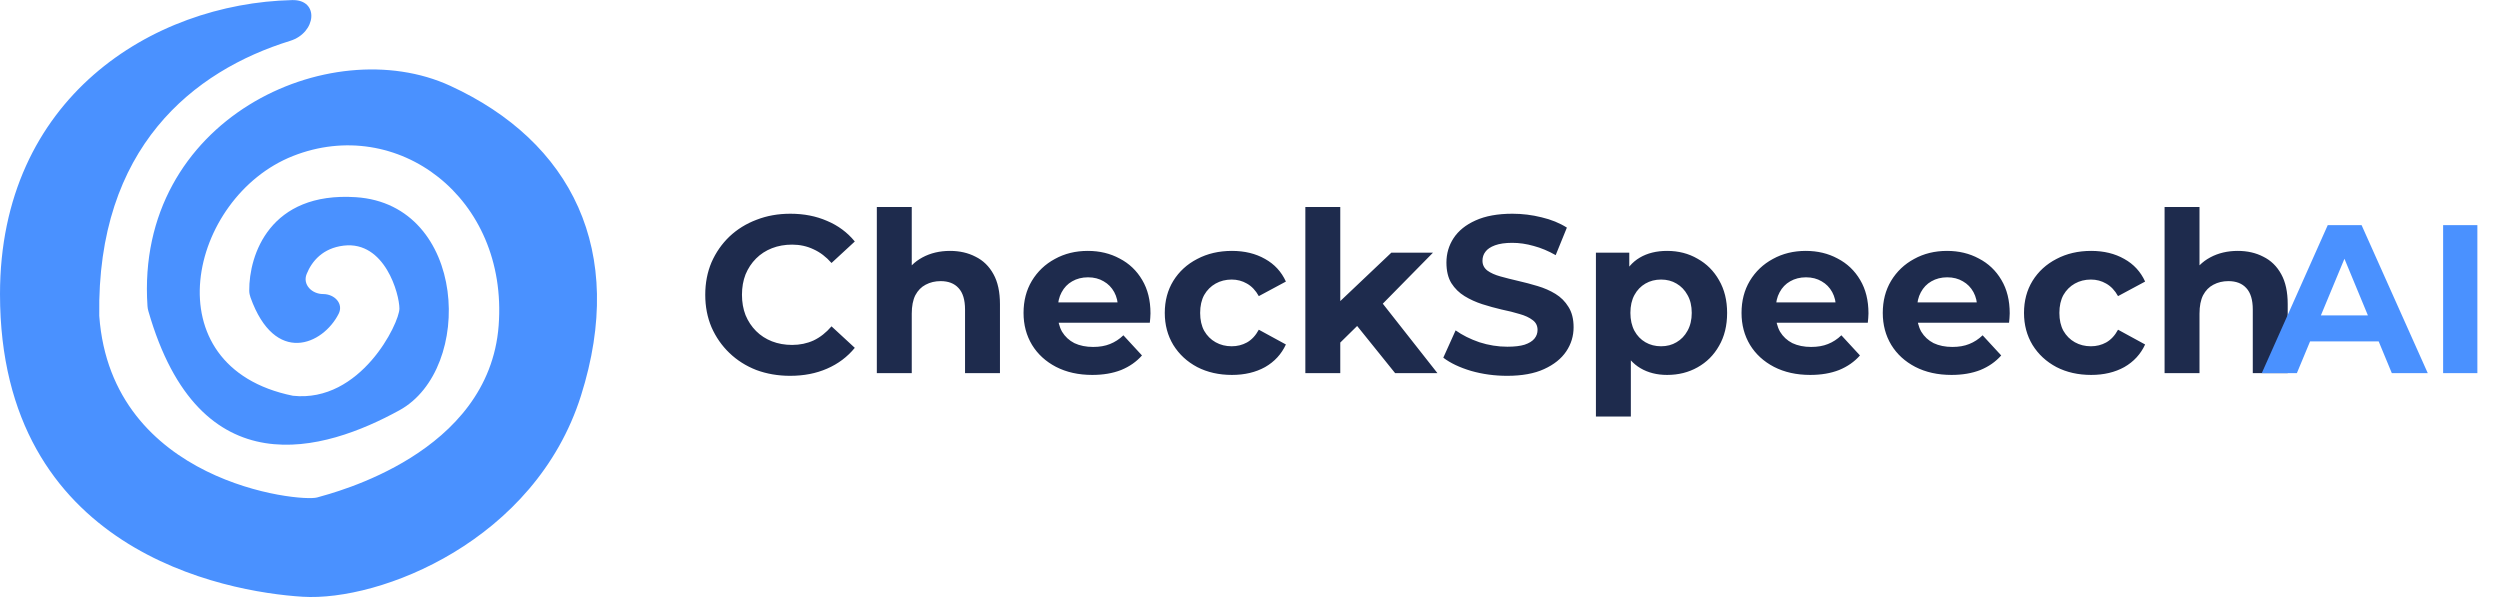 <svg width="201" height="48" viewBox="0 0 201 48" fill="none" xmlns="http://www.w3.org/2000/svg">
<path d="M20.139 23.91C22.111 29.415 25.966 27.721 27.227 25.23C27.639 24.414 26.896 23.642 25.982 23.642C25.068 23.642 24.314 22.878 24.655 22.03C25.074 20.994 25.954 19.946 27.636 19.748C30.945 19.359 32.113 23.642 32.113 24.81C32.113 25.978 28.999 32.403 23.549 31.819C12.067 29.483 15.181 15.854 23.549 12.545C31.918 9.235 40.871 15.854 40.092 26.173C39.314 36.492 26.858 39.607 25.496 39.996C24.133 40.386 8.953 38.828 7.98 25.394C7.77 11.851 15.565 5.686 23.331 3.284C25.439 2.632 25.696 -0.045 23.491 0.007C12.226 0.273 1.85806e-05 7.899 0 23.642C-2.43843e-05 44.302 18.1 47.589 24.328 47.978C30.556 48.368 43.011 43.501 46.709 31.819C50.407 20.138 45.931 11.377 36.2 6.899C26.511 2.44 10.842 9.561 11.858 24.611C11.866 24.741 11.891 24.879 11.927 25.005C16.049 39.384 26.106 36.282 32.113 32.987C38.146 29.677 37.562 16.439 28.61 15.854C21.677 15.402 20.02 20.507 20.039 23.365C20.04 23.549 20.077 23.737 20.139 23.91Z" fill="#4A91FF"/>
<path d="M63.524 30.216C62.552 30.216 61.646 30.06 60.806 29.748C59.978 29.424 59.258 28.968 58.646 28.38C58.034 27.792 57.554 27.102 57.206 26.31C56.87 25.518 56.702 24.648 56.702 23.7C56.702 22.752 56.87 21.882 57.206 21.09C57.554 20.298 58.034 19.608 58.646 19.02C59.27 18.432 59.996 17.982 60.824 17.67C61.652 17.346 62.558 17.184 63.542 17.184C64.634 17.184 65.618 17.376 66.494 17.76C67.382 18.132 68.126 18.684 68.726 19.416L66.854 21.144C66.422 20.652 65.942 20.286 65.414 20.046C64.886 19.794 64.31 19.668 63.686 19.668C63.098 19.668 62.558 19.764 62.066 19.956C61.574 20.148 61.148 20.424 60.788 20.784C60.428 21.144 60.146 21.57 59.942 22.062C59.75 22.554 59.654 23.1 59.654 23.7C59.654 24.3 59.75 24.846 59.942 25.338C60.146 25.83 60.428 26.256 60.788 26.616C61.148 26.976 61.574 27.252 62.066 27.444C62.558 27.636 63.098 27.732 63.686 27.732C64.31 27.732 64.886 27.612 65.414 27.372C65.942 27.12 66.422 26.742 66.854 26.238L68.726 27.966C68.126 28.698 67.382 29.256 66.494 29.64C65.618 30.024 64.628 30.216 63.524 30.216ZM76.383 20.172C77.151 20.172 77.835 20.328 78.435 20.64C79.047 20.94 79.527 21.408 79.875 22.044C80.223 22.668 80.397 23.472 80.397 24.456V30H77.589V24.888C77.589 24.108 77.415 23.532 77.067 23.16C76.731 22.788 76.251 22.602 75.627 22.602C75.183 22.602 74.781 22.698 74.421 22.89C74.073 23.07 73.797 23.352 73.593 23.736C73.401 24.12 73.305 24.612 73.305 25.212V30H70.497V16.644H73.305V22.998L72.675 22.188C73.023 21.54 73.521 21.042 74.169 20.694C74.817 20.346 75.555 20.172 76.383 20.172ZM87.819 30.144C86.715 30.144 85.743 29.928 84.903 29.496C84.075 29.064 83.433 28.476 82.977 27.732C82.521 26.976 82.293 26.118 82.293 25.158C82.293 24.186 82.515 23.328 82.959 22.584C83.415 21.828 84.033 21.24 84.813 20.82C85.593 20.388 86.475 20.172 87.459 20.172C88.407 20.172 89.259 20.376 90.015 20.784C90.783 21.18 91.389 21.756 91.833 22.512C92.277 23.256 92.499 24.15 92.499 25.194C92.499 25.302 92.493 25.428 92.481 25.572C92.469 25.704 92.457 25.83 92.445 25.95H84.579V24.312H90.969L89.889 24.798C89.889 24.294 89.787 23.856 89.583 23.484C89.379 23.112 89.097 22.824 88.737 22.62C88.377 22.404 87.957 22.296 87.477 22.296C86.997 22.296 86.571 22.404 86.199 22.62C85.839 22.824 85.557 23.118 85.353 23.502C85.149 23.874 85.047 24.318 85.047 24.834V25.266C85.047 25.794 85.161 26.262 85.389 26.67C85.629 27.066 85.959 27.372 86.379 27.588C86.811 27.792 87.315 27.894 87.891 27.894C88.407 27.894 88.857 27.816 89.241 27.66C89.637 27.504 89.997 27.27 90.321 26.958L91.815 28.578C91.371 29.082 90.813 29.472 90.141 29.748C89.469 30.012 88.695 30.144 87.819 30.144ZM99.048 30.144C98.004 30.144 97.074 29.934 96.258 29.514C95.442 29.082 94.8 28.488 94.332 27.732C93.876 26.976 93.648 26.118 93.648 25.158C93.648 24.186 93.876 23.328 94.332 22.584C94.8 21.828 95.442 21.24 96.258 20.82C97.074 20.388 98.004 20.172 99.048 20.172C100.068 20.172 100.956 20.388 101.712 20.82C102.468 21.24 103.026 21.846 103.386 22.638L101.208 23.808C100.956 23.352 100.638 23.016 100.254 22.8C99.882 22.584 99.474 22.476 99.03 22.476C98.55 22.476 98.118 22.584 97.734 22.8C97.35 23.016 97.044 23.322 96.816 23.718C96.6 24.114 96.492 24.594 96.492 25.158C96.492 25.722 96.6 26.202 96.816 26.598C97.044 26.994 97.35 27.3 97.734 27.516C98.118 27.732 98.55 27.84 99.03 27.84C99.474 27.84 99.882 27.738 100.254 27.534C100.638 27.318 100.956 26.976 101.208 26.508L103.386 27.696C103.026 28.476 102.468 29.082 101.712 29.514C100.956 29.934 100.068 30.144 99.048 30.144ZM107.272 28.02L107.344 24.6L111.862 20.316H115.21L110.872 24.726L109.414 25.914L107.272 28.02ZM104.95 30V16.644H107.758V30H104.95ZM112.168 30L108.892 25.932L110.656 23.754L115.57 30H112.168ZM121.171 30.216C120.163 30.216 119.197 30.084 118.273 29.82C117.349 29.544 116.605 29.19 116.041 28.758L117.031 26.562C117.571 26.946 118.207 27.264 118.939 27.516C119.683 27.756 120.433 27.876 121.189 27.876C121.765 27.876 122.227 27.822 122.575 27.714C122.935 27.594 123.199 27.432 123.367 27.228C123.535 27.024 123.619 26.79 123.619 26.526C123.619 26.19 123.487 25.926 123.223 25.734C122.959 25.53 122.611 25.368 122.179 25.248C121.747 25.116 121.267 24.996 120.739 24.888C120.223 24.768 119.701 24.624 119.173 24.456C118.657 24.288 118.183 24.072 117.751 23.808C117.319 23.544 116.965 23.196 116.689 22.764C116.425 22.332 116.293 21.78 116.293 21.108C116.293 20.388 116.485 19.734 116.869 19.146C117.265 18.546 117.853 18.072 118.633 17.724C119.425 17.364 120.415 17.184 121.603 17.184C122.395 17.184 123.175 17.28 123.943 17.472C124.711 17.652 125.389 17.928 125.977 18.3L125.077 20.514C124.489 20.178 123.901 19.932 123.313 19.776C122.725 19.608 122.149 19.524 121.585 19.524C121.021 19.524 120.559 19.59 120.199 19.722C119.839 19.854 119.581 20.028 119.425 20.244C119.269 20.448 119.191 20.688 119.191 20.964C119.191 21.288 119.323 21.552 119.587 21.756C119.851 21.948 120.199 22.104 120.631 22.224C121.063 22.344 121.537 22.464 122.053 22.584C122.581 22.704 123.103 22.842 123.619 22.998C124.147 23.154 124.627 23.364 125.059 23.628C125.491 23.892 125.839 24.24 126.103 24.672C126.379 25.104 126.517 25.65 126.517 26.31C126.517 27.018 126.319 27.666 125.923 28.254C125.527 28.842 124.933 29.316 124.141 29.676C123.361 30.036 122.371 30.216 121.171 30.216ZM134.036 30.144C133.22 30.144 132.506 29.964 131.894 29.604C131.282 29.244 130.802 28.698 130.454 27.966C130.118 27.222 129.95 26.286 129.95 25.158C129.95 24.018 130.112 23.082 130.436 22.35C130.76 21.618 131.228 21.072 131.84 20.712C132.452 20.352 133.184 20.172 134.036 20.172C134.948 20.172 135.764 20.382 136.484 20.802C137.216 21.21 137.792 21.786 138.212 22.53C138.644 23.274 138.86 24.15 138.86 25.158C138.86 26.178 138.644 27.06 138.212 27.804C137.792 28.548 137.216 29.124 136.484 29.532C135.764 29.94 134.948 30.144 134.036 30.144ZM128.312 33.492V20.316H130.994V22.296L130.94 25.176L131.12 28.038V33.492H128.312ZM133.55 27.84C134.018 27.84 134.432 27.732 134.792 27.516C135.164 27.3 135.458 26.994 135.674 26.598C135.902 26.19 136.016 25.71 136.016 25.158C136.016 24.594 135.902 24.114 135.674 23.718C135.458 23.322 135.164 23.016 134.792 22.8C134.432 22.584 134.018 22.476 133.55 22.476C133.082 22.476 132.662 22.584 132.29 22.8C131.918 23.016 131.624 23.322 131.408 23.718C131.192 24.114 131.084 24.594 131.084 25.158C131.084 25.71 131.192 26.19 131.408 26.598C131.624 26.994 131.918 27.3 132.29 27.516C132.662 27.732 133.082 27.84 133.55 27.84ZM145.545 30.144C144.441 30.144 143.469 29.928 142.629 29.496C141.801 29.064 141.159 28.476 140.703 27.732C140.247 26.976 140.019 26.118 140.019 25.158C140.019 24.186 140.241 23.328 140.685 22.584C141.141 21.828 141.759 21.24 142.539 20.82C143.319 20.388 144.201 20.172 145.185 20.172C146.133 20.172 146.985 20.376 147.741 20.784C148.509 21.18 149.115 21.756 149.559 22.512C150.003 23.256 150.225 24.15 150.225 25.194C150.225 25.302 150.219 25.428 150.207 25.572C150.195 25.704 150.183 25.83 150.171 25.95H142.305V24.312H148.695L147.615 24.798C147.615 24.294 147.513 23.856 147.309 23.484C147.105 23.112 146.823 22.824 146.463 22.62C146.103 22.404 145.683 22.296 145.203 22.296C144.723 22.296 144.297 22.404 143.925 22.62C143.565 22.824 143.283 23.118 143.079 23.502C142.875 23.874 142.773 24.318 142.773 24.834V25.266C142.773 25.794 142.887 26.262 143.115 26.67C143.355 27.066 143.685 27.372 144.105 27.588C144.537 27.792 145.041 27.894 145.617 27.894C146.133 27.894 146.583 27.816 146.967 27.66C147.363 27.504 147.723 27.27 148.047 26.958L149.541 28.578C149.097 29.082 148.539 29.472 147.867 29.748C147.195 30.012 146.421 30.144 145.545 30.144ZM156.901 30.144C155.797 30.144 154.825 29.928 153.985 29.496C153.157 29.064 152.515 28.476 152.059 27.732C151.603 26.976 151.375 26.118 151.375 25.158C151.375 24.186 151.597 23.328 152.041 22.584C152.497 21.828 153.115 21.24 153.895 20.82C154.675 20.388 155.557 20.172 156.541 20.172C157.489 20.172 158.341 20.376 159.097 20.784C159.865 21.18 160.471 21.756 160.915 22.512C161.359 23.256 161.581 24.15 161.581 25.194C161.581 25.302 161.575 25.428 161.563 25.572C161.551 25.704 161.539 25.83 161.527 25.95H153.661V24.312H160.051L158.971 24.798C158.971 24.294 158.869 23.856 158.665 23.484C158.461 23.112 158.179 22.824 157.819 22.62C157.459 22.404 157.039 22.296 156.559 22.296C156.079 22.296 155.653 22.404 155.281 22.62C154.921 22.824 154.639 23.118 154.435 23.502C154.231 23.874 154.129 24.318 154.129 24.834V25.266C154.129 25.794 154.243 26.262 154.471 26.67C154.711 27.066 155.041 27.372 155.461 27.588C155.893 27.792 156.397 27.894 156.973 27.894C157.489 27.894 157.939 27.816 158.323 27.66C158.719 27.504 159.079 27.27 159.403 26.958L160.897 28.578C160.453 29.082 159.895 29.472 159.223 29.748C158.551 30.012 157.777 30.144 156.901 30.144ZM168.13 30.144C167.086 30.144 166.156 29.934 165.34 29.514C164.524 29.082 163.882 28.488 163.414 27.732C162.958 26.976 162.73 26.118 162.73 25.158C162.73 24.186 162.958 23.328 163.414 22.584C163.882 21.828 164.524 21.24 165.34 20.82C166.156 20.388 167.086 20.172 168.13 20.172C169.15 20.172 170.038 20.388 170.794 20.82C171.55 21.24 172.108 21.846 172.468 22.638L170.29 23.808C170.038 23.352 169.72 23.016 169.336 22.8C168.964 22.584 168.556 22.476 168.112 22.476C167.632 22.476 167.2 22.584 166.816 22.8C166.432 23.016 166.126 23.322 165.898 23.718C165.682 24.114 165.574 24.594 165.574 25.158C165.574 25.722 165.682 26.202 165.898 26.598C166.126 26.994 166.432 27.3 166.816 27.516C167.2 27.732 167.632 27.84 168.112 27.84C168.556 27.84 168.964 27.738 169.336 27.534C169.72 27.318 170.038 26.976 170.29 26.508L172.468 27.696C172.108 28.476 171.55 29.082 170.794 29.514C170.038 29.934 169.15 30.144 168.13 30.144ZM179.918 20.172C180.686 20.172 181.37 20.328 181.97 20.64C182.582 20.94 183.062 21.408 183.41 22.044C183.758 22.668 183.932 23.472 183.932 24.456V30H181.124V24.888C181.124 24.108 180.95 23.532 180.602 23.16C180.266 22.788 179.786 22.602 179.162 22.602C178.718 22.602 178.316 22.698 177.956 22.89C177.608 23.07 177.332 23.352 177.128 23.736C176.936 24.12 176.84 24.612 176.84 25.212V30H174.032V16.644H176.84V22.998L176.21 22.188C176.558 21.54 177.056 21.042 177.704 20.694C178.352 20.346 179.09 20.172 179.918 20.172Z" fill="#1E2B4D"/>
<path d="M181.847 30L187.151 18.1H189.871L195.192 30H192.302L187.95 19.494H189.038L184.669 30H181.847ZM184.499 27.45L185.23 25.359H191.35L192.098 27.45H184.499ZM196.427 30V18.1H199.181V30H196.427Z" fill="#4A91FF"/>
</svg>

